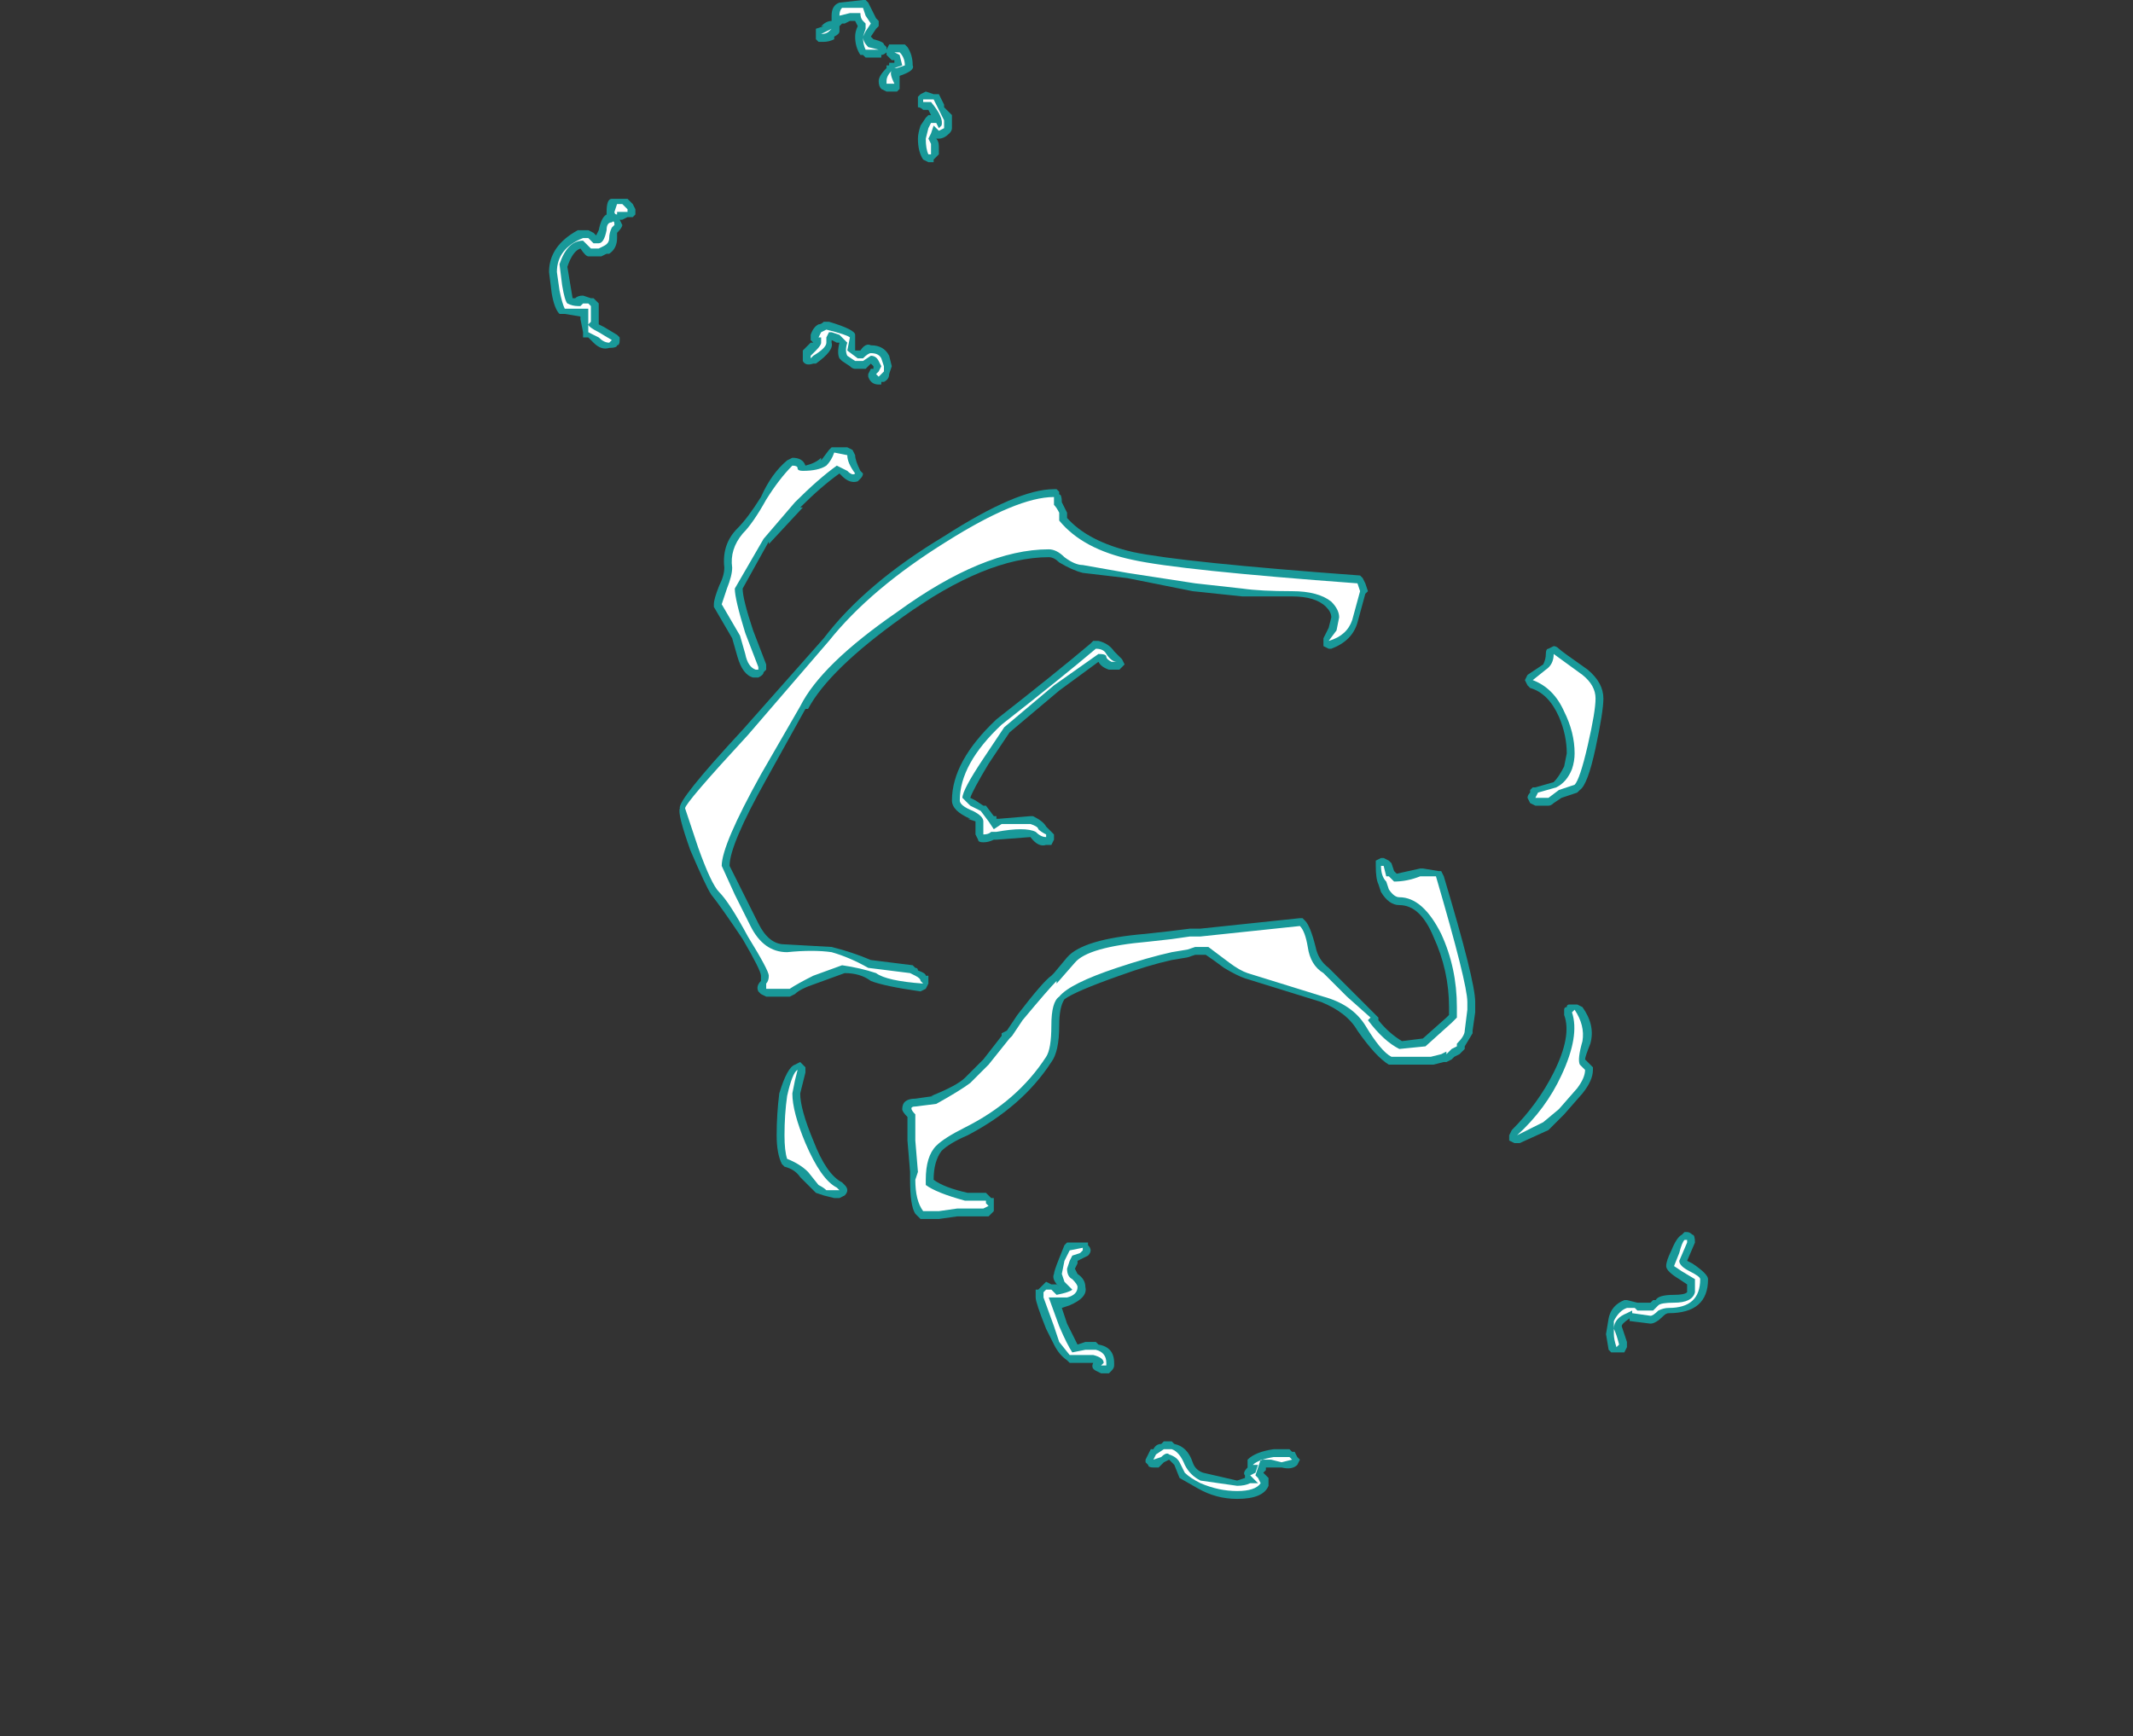 <?xml version="1.0" encoding="UTF-8" standalone="no"?>
<svg xmlns:ffdec="https://www.free-decompiler.com/flash" xmlns:xlink="http://www.w3.org/1999/xlink" ffdec:objectType="frame" height="232.3px" width="285.35px" xmlns="http://www.w3.org/2000/svg">
  <rect width="100%" height="100%" fill="#333333" stroke="none"/>
  <g transform="matrix(1.0, 0.0, 0.0, 1.0, 154.65, 117.95)">
    <use ffdec:characterId="843" height="32.65" transform="matrix(3.081, 0.0, 0.0, 3.95, -154.65, -98.65)" width="41.85" xlink:href="#shape0"/>
    <use ffdec:characterId="865" height="28.65" transform="matrix(7.0, 0.0, 0.0, 7.0, -81.2, -117.95)" width="22.15" xlink:href="#shape1"/>
  </g>
  <defs>
    <g id="shape0" transform="matrix(1.0, 0.0, 0.0, 1.0, 0.0, 0.0)">
      <path d="M29.15 9.95 Q32.5 12.6 32.5 16.35 32.5 20.1 29.15 22.7 25.75 25.35 20.95 25.35 16.1 25.35 12.75 22.7 9.35 20.1 9.35 16.35 9.35 12.6 12.75 9.95 16.1 7.3 20.95 7.3 25.75 7.3 29.15 9.95" fill="#7fffff" fill-opacity="0.0" fill-rule="evenodd" stroke="none"/>
      <path d="M31.35 8.2 Q35.65 11.6 35.65 16.35 35.65 21.05 31.35 24.45 27.0 27.8 20.95 27.8 14.85 27.8 10.55 24.45 6.25 21.05 6.25 16.35 6.25 11.6 10.55 8.2 14.85 4.85 20.95 4.85 27.0 4.85 31.35 8.2 M29.15 9.95 Q25.75 7.3 20.95 7.3 16.1 7.3 12.75 9.95 9.35 12.6 9.35 16.35 9.35 20.1 12.75 22.7 16.1 25.35 20.95 25.35 25.75 25.35 29.15 22.7 32.5 20.1 32.5 16.35 32.5 12.6 29.15 9.95" fill="#7fffff" fill-opacity="0.0" fill-rule="evenodd" stroke="none"/>
      <path d="M33.55 6.5 Q38.75 10.55 38.75 16.35 38.75 22.1 33.55 26.15 28.3 30.25 20.95 30.25 13.55 30.25 8.35 26.15 3.1 22.1 3.1 16.35 3.1 10.55 8.35 6.5 13.55 2.45 20.95 2.45 28.3 2.45 33.55 6.5 M31.35 8.2 Q27.0 4.85 20.95 4.85 14.85 4.85 10.55 8.2 6.25 11.6 6.25 16.35 6.25 21.05 10.55 24.45 14.85 27.8 20.95 27.8 27.0 27.8 31.35 24.45 35.65 21.05 35.65 16.35 35.65 11.6 31.35 8.2" fill="#7fffff" fill-opacity="0.0" fill-rule="evenodd" stroke="none"/>
      <path d="M35.75 4.8 Q41.85 9.55 41.85 16.35 41.85 23.1 35.75 27.9 29.6 32.65 20.95 32.65 12.25 32.65 6.15 27.9 0.0 23.1 0.0 16.35 0.0 9.55 6.15 4.8 12.25 0.0 20.95 0.0 29.6 0.0 35.75 4.8 M33.55 6.5 Q28.3 2.45 20.95 2.45 13.55 2.45 8.35 6.5 3.1 10.55 3.1 16.35 3.1 22.1 8.35 26.15 13.55 30.25 20.95 30.25 28.3 30.25 33.55 26.15 38.75 22.1 38.75 16.35 38.75 10.55 33.55 6.5" fill="#7fffff" fill-opacity="0.0" fill-rule="evenodd" stroke="none"/>
    </g>
    <g id="shape1" transform="matrix(1.0, 0.0, 0.0, 1.0, 11.6, 16.85)">
      <path d="M4.0 -5.5 L3.85 -4.95 Q3.75 -4.6 3.35 -4.45 L3.3 -4.45 3.2 -4.5 3.2 -4.65 3.3 -4.85 3.35 -5.05 Q3.35 -5.15 3.25 -5.25 3.05 -5.45 2.6 -5.45 2.0 -5.45 1.65 -5.45 L0.7 -5.55 -0.55 -5.8 -1.4 -5.9 Q-1.6 -5.95 -1.85 -6.1 -1.95 -6.2 -2.05 -6.2 -3.25 -6.2 -4.85 -5.05 -6.25 -4.05 -6.65 -3.3 L-6.7 -3.3 -7.45 -1.95 Q-8.15 -0.7 -8.15 -0.3 L-7.6 0.8 Q-7.4 1.2 -7.1 1.2 L-6.2 1.25 Q-5.8 1.35 -5.45 1.5 L-4.65 1.6 -4.6 1.65 Q-4.55 1.65 -4.55 1.7 -4.4 1.75 -4.4 1.8 L-4.35 1.8 -4.35 1.95 -4.4 2.05 -4.5 2.1 Q-5.2 2.0 -5.45 1.9 -5.65 1.75 -5.95 1.75 L-6.5 1.95 Q-6.8 2.05 -6.9 2.15 L-7.0 2.2 -7.45 2.2 -7.55 2.15 -7.6 2.1 Q-7.65 2.0 -7.55 1.9 L-7.55 1.8 Q-7.55 1.7 -7.9 1.1 -8.3 0.5 -8.5 0.25 -8.6 0.1 -8.9 -0.6 -9.15 -1.3 -9.1 -1.4 -9.15 -1.55 -7.9 -2.9 L-6.35 -4.65 Q-5.55 -5.7 -4.05 -6.6 -2.65 -7.5 -1.95 -7.5 L-1.9 -7.5 -1.85 -7.45 -1.85 -7.4 Q-1.8 -7.4 -1.8 -7.25 L-1.7 -7.05 -1.7 -6.95 Q-1.3 -6.5 -0.45 -6.3 0.5 -6.1 3.9 -5.85 L3.95 -5.8 4.0 -5.7 4.05 -5.55 4.0 -5.5 M4.2 -0.4 L4.3 -0.45 4.35 -0.45 4.45 -0.4 4.5 -0.35 4.55 -0.2 4.6 -0.15 5.05 -0.25 5.1 -0.25 5.4 -0.2 5.45 -0.2 5.5 -0.1 Q6.1 1.9 6.1 2.3 L6.1 2.5 6.05 2.85 6.05 2.9 5.9 3.15 5.9 3.2 5.8 3.3 5.7 3.35 5.65 3.4 5.55 3.45 5.5 3.45 5.3 3.5 4.45 3.5 Q4.2 3.35 3.85 2.85 3.65 2.5 3.15 2.3 L1.7 1.85 Q1.55 1.8 1.3 1.65 1.1 1.5 0.95 1.4 L0.75 1.4 0.6 1.45 0.3 1.5 Q-0.15 1.6 -0.7 1.8 -1.55 2.1 -1.75 2.25 -1.85 2.4 -1.85 2.75 -1.85 3.25 -2.0 3.45 -2.55 4.3 -3.6 4.85 -3.95 5.0 -4.1 5.15 -4.25 5.35 -4.25 5.7 -4.05 5.85 -3.6 5.95 L-3.25 5.95 -3.15 6.05 -3.1 6.05 -3.1 6.3 -3.2 6.4 -3.3 6.4 Q-3.55 6.4 -3.8 6.4 L-4.15 6.45 -4.5 6.45 -4.6 6.35 Q-4.7 6.2 -4.7 5.7 L-4.7 5.55 -4.75 4.95 -4.75 4.5 Q-4.85 4.4 -4.85 4.35 -4.85 4.15 -4.6 4.15 L-4.25 4.1 -4.3 4.1 Q-3.8 3.9 -3.65 3.75 L-3.3 3.4 -2.95 2.95 -2.95 2.9 -2.85 2.85 -2.65 2.55 Q-2.15 1.9 -2.0 1.8 L-1.95 1.75 -1.7 1.45 Q-1.4 1.1 -0.2 1.0 L0.25 0.95 0.65 0.9 0.85 0.9 2.75 0.7 2.8 0.7 2.85 0.75 Q2.95 0.85 3.05 1.25 3.1 1.5 3.3 1.65 L4.25 2.6 4.25 2.65 Q4.45 2.9 4.7 3.05 L5.1 3.0 5.55 2.6 5.6 2.55 5.6 2.4 Q5.6 1.7 5.3 1.05 5.05 0.45 4.65 0.45 4.45 0.45 4.3 0.2 L4.25 0.05 Q4.2 -0.05 4.2 -0.3 4.2 -0.35 4.2 -0.4 M7.1 -3.75 L7.05 -3.85 7.1 -3.95 7.4 -4.15 Q7.45 -4.25 7.45 -4.35 7.45 -4.45 7.5 -4.45 L7.6 -4.5 Q7.65 -4.5 7.7 -4.45 7.75 -4.4 8.25 -4.05 8.55 -3.8 8.55 -3.5 8.55 -3.25 8.4 -2.55 8.25 -1.85 8.1 -1.75 L8.05 -1.7 7.75 -1.6 7.6 -1.5 Q7.55 -1.45 7.5 -1.45 L7.25 -1.45 7.15 -1.5 7.1 -1.6 Q7.1 -1.65 7.15 -1.7 L7.15 -1.75 7.2 -1.8 7.25 -1.8 7.6 -1.9 Q7.7 -2.0 7.8 -2.2 L7.85 -2.45 Q7.85 -2.8 7.7 -3.15 7.5 -3.6 7.15 -3.7 L7.1 -3.75 M8.05 2.35 L8.15 2.4 Q8.4 2.75 8.3 3.1 8.2 3.35 8.2 3.4 L8.35 3.55 8.35 3.6 Q8.35 3.8 8.15 4.05 L7.8 4.45 7.5 4.75 6.95 5.0 6.85 5.0 6.75 4.95 6.75 4.85 6.8 4.75 Q7.3 4.25 7.6 3.65 7.95 2.95 7.8 2.55 L7.8 2.45 Q7.8 2.4 7.85 2.4 7.85 2.35 7.9 2.35 L8.05 2.35 M10.1 6.7 L10.15 6.7 Q10.2 6.7 10.25 6.75 10.3 6.75 10.3 6.9 L10.15 7.25 10.25 7.3 Q10.55 7.5 10.55 7.6 10.55 8.25 9.8 8.25 9.75 8.25 9.7 8.3 9.55 8.45 9.45 8.45 L9.05 8.4 9.05 8.35 Q8.9 8.45 8.9 8.5 L9.0 8.8 9.0 8.9 8.95 9.0 8.8 9.0 Q8.75 9.0 8.7 9.0 L8.65 8.95 8.6 8.65 8.65 8.35 Q8.7 8.1 8.95 8.0 L9.0 8.0 9.2 8.05 9.45 8.05 9.5 8.0 9.55 8.0 Q9.6 7.9 9.9 7.9 10.1 7.9 10.15 7.85 L10.15 7.7 10.0 7.6 Q9.75 7.45 9.75 7.35 9.75 7.25 9.85 7.05 9.95 6.8 10.05 6.75 L10.1 6.7 M2.65 10.9 L2.7 11.0 2.75 11.05 2.7 11.15 Q2.6 11.25 2.4 11.2 L2.1 11.2 2.1 11.25 2.05 11.3 2.15 11.4 2.15 11.55 Q2.05 11.8 1.55 11.8 1.15 11.8 0.8 11.6 L0.45 11.4 0.35 11.15 Q0.3 11.1 0.25 11.05 L0.15 11.1 0.05 11.2 -0.05 11.2 Q-0.15 11.2 -0.15 11.15 L-0.2 11.1 -0.2 11.05 -0.1 10.85 -0.05 10.85 Q0.0 10.75 0.1 10.75 L0.15 10.7 0.3 10.7 0.35 10.75 Q0.6 10.8 0.7 11.1 0.75 11.25 0.9 11.3 L1.55 11.45 1.7 11.4 1.7 11.35 Q1.65 11.3 1.75 11.2 L1.75 11.15 Q1.75 11.1 1.75 11.05 1.9 10.9 2.25 10.85 L2.55 10.85 2.6 10.9 2.65 10.9 M-6.05 -16.8 L-5.6 -16.85 -5.55 -16.85 -5.5 -16.8 -5.35 -16.5 -5.3 -16.45 -5.3 -16.35 -5.35 -16.3 -5.45 -16.15 -5.4 -16.1 Q-5.2 -16.05 -5.2 -16.0 L-5.15 -15.95 -5.15 -15.85 Q-5.2 -15.8 -5.25 -15.8 L-5.25 -15.75 -5.55 -15.75 -5.6 -15.8 -5.65 -15.8 Q-5.75 -15.95 -5.75 -16.15 -5.75 -16.25 -5.7 -16.35 L-5.75 -16.45 -5.85 -16.45 -5.95 -16.4 -6.0 -16.4 -6.05 -16.35 -6.05 -16.25 Q-6.05 -16.2 -6.15 -16.15 L-6.15 -16.1 Q-6.25 -16.05 -6.35 -16.05 L-6.45 -16.05 -6.5 -16.1 -6.5 -16.3 -6.35 -16.35 -6.4 -16.35 Q-6.3 -16.45 -6.2 -16.45 L-6.2 -16.55 Q-6.2 -16.75 -6.05 -16.8 M-4.8 -16.0 L-4.75 -15.95 Q-4.65 -15.8 -4.65 -15.6 -4.6 -15.5 -4.9 -15.4 L-4.9 -15.15 -4.95 -15.1 -5.15 -15.1 -5.25 -15.15 Q-5.3 -15.2 -5.3 -15.3 -5.3 -15.4 -5.15 -15.55 L-5.15 -15.6 -5.1 -15.6 -5.1 -15.65 -5.0 -15.65 -5.0 -15.7 -5.05 -15.7 -5.15 -15.8 -5.15 -15.9 -5.1 -16.0 -4.8 -16.0 M-4.4 -15.1 L-4.25 -15.05 Q-4.2 -15.05 -4.15 -15.05 L-4.05 -14.85 -4.05 -14.8 -3.9 -14.65 -3.9 -14.4 Q-3.9 -14.35 -3.95 -14.3 -4.05 -14.2 -4.15 -14.2 L-4.2 -14.2 Q-4.15 -14.15 -4.15 -14.05 L-4.15 -13.9 -4.25 -13.8 -4.25 -13.75 -4.35 -13.75 -4.45 -13.8 Q-4.55 -13.95 -4.55 -14.2 -4.55 -14.3 -4.5 -14.45 L-4.4 -14.6 -4.35 -14.65 -4.3 -14.65 -4.35 -14.75 -4.45 -14.75 Q-4.5 -14.8 -4.55 -14.8 L-4.55 -15.0 -4.5 -15.05 -4.4 -15.1 M-5.75 -10.35 L-5.75 -10.15 -5.65 -10.15 Q-5.55 -10.3 -5.45 -10.25 -5.2 -10.25 -5.1 -10.05 L-5.05 -9.85 -5.1 -9.7 Q-5.1 -9.6 -5.2 -9.55 L-5.25 -9.55 -5.25 -9.5 -5.3 -9.5 Q-5.45 -9.5 -5.5 -9.65 L-5.5 -9.7 -5.45 -9.8 -5.4 -9.8 -5.4 -9.85 -5.45 -9.9 -5.55 -9.8 -5.75 -9.8 Q-5.8 -9.8 -5.85 -9.85 L-6.0 -9.95 -6.05 -10.0 Q-6.1 -10.1 -6.05 -10.3 L-6.1 -10.3 -6.2 -10.35 -6.2 -10.3 Q-6.15 -10.15 -6.5 -9.9 L-6.55 -9.9 Q-6.7 -9.85 -6.75 -9.95 L-6.75 -10.15 -6.6 -10.3 -6.55 -10.3 -6.6 -10.35 Q-6.6 -10.4 -6.6 -10.45 -6.55 -10.6 -6.45 -10.65 -6.4 -10.65 -6.35 -10.7 L-6.25 -10.7 Q-5.75 -10.55 -5.75 -10.45 L-5.75 -10.35 M-5.6 -7.8 Q-5.6 -7.75 -5.65 -7.7 L-5.7 -7.65 Q-5.85 -7.6 -6.0 -7.75 L-6.05 -7.8 Q-6.4 -7.55 -6.8 -7.15 L-6.75 -7.15 -7.4 -6.45 -7.4 -6.5 -7.9 -5.6 Q-7.9 -5.4 -7.7 -4.8 L-7.45 -4.15 -7.45 -4.05 -7.5 -4.0 Q-7.5 -3.95 -7.6 -3.9 L-7.7 -3.9 Q-7.9 -3.95 -8.0 -4.3 L-8.1 -4.65 -8.45 -5.25 -8.45 -5.3 Q-8.45 -5.4 -8.35 -5.65 -8.25 -5.85 -8.25 -6.0 -8.3 -6.45 -8.0 -6.75 -7.8 -6.95 -7.55 -7.35 -7.35 -7.8 -7.05 -8.05 L-6.95 -8.1 Q-6.75 -8.1 -6.7 -7.95 -6.5 -8.0 -6.4 -8.1 L-6.4 -8.05 -6.25 -8.25 -6.2 -8.3 -5.9 -8.3 -5.8 -8.25 -5.75 -8.15 Q-5.75 -8.05 -5.65 -7.85 L-5.6 -7.8 M-9.95 -12.85 L-9.95 -12.75 -10.0 -12.7 -10.1 -12.7 -10.2 -12.65 -10.25 -12.65 -10.2 -12.55 Q-10.2 -12.5 -10.3 -12.4 L-10.3 -12.3 Q-10.3 -12.1 -10.45 -12.0 L-10.5 -12.0 -10.6 -11.95 -10.85 -11.95 Q-10.9 -11.95 -11.0 -12.1 -11.15 -12.05 -11.25 -11.75 L-11.15 -11.15 -11.1 -11.15 Q-11.05 -11.2 -10.95 -11.2 L-10.8 -11.15 -10.75 -11.15 -10.65 -11.05 Q-10.65 -11.0 -10.65 -10.85 L-10.65 -10.65 -10.55 -10.6 -10.3 -10.45 -10.25 -10.4 -10.25 -10.35 Q-10.25 -10.25 -10.3 -10.25 -10.3 -10.2 -10.45 -10.2 -10.6 -10.15 -10.75 -10.3 L-10.85 -10.4 Q-10.9 -10.4 -10.95 -10.4 L-10.95 -10.5 -11.0 -10.75 -11.0 -10.8 -11.3 -10.85 Q-11.35 -10.85 -11.4 -10.85 -11.5 -10.95 -11.55 -11.25 L-11.6 -11.65 Q-11.6 -12.15 -11.05 -12.45 L-10.85 -12.45 -10.75 -12.4 -10.7 -12.35 -10.65 -12.45 Q-10.6 -12.7 -10.5 -12.75 L-10.5 -12.8 Q-10.5 -13.05 -10.4 -13.05 L-10.2 -13.05 Q-10.15 -13.05 -10.1 -13.05 L-10.0 -12.95 -9.95 -12.85 M-10.45 -12.7 L-10.45 -12.7 M-1.85 -3.65 L-2.8 -2.85 -3.2 -2.25 Q-3.5 -1.75 -3.55 -1.6 L-3.45 -1.55 -3.3 -1.45 -3.25 -1.45 -3.1 -1.25 -3.05 -1.25 -3.05 -1.2 -3.0 -1.2 -2.4 -1.25 -2.35 -1.25 Q-2.15 -1.15 -2.1 -1.05 L-1.95 -0.9 -1.95 -0.8 -2.0 -0.7 Q-2.05 -0.7 -2.1 -0.7 -2.25 -0.65 -2.4 -0.85 L-3.05 -0.8 -3.1 -0.8 Q-3.2 -0.75 -3.3 -0.75 -3.4 -0.75 -3.4 -0.8 L-3.45 -0.9 -3.45 -1.15 -3.6 -1.2 -3.55 -1.2 Q-3.9 -1.35 -3.9 -1.55 -3.9 -2.3 -3.05 -3.1 -1.9 -4.0 -1.25 -4.55 L-1.2 -4.6 -1.1 -4.6 Q-0.9 -4.55 -0.8 -4.4 L-0.65 -4.25 -0.6 -4.15 -0.7 -4.05 -0.9 -4.05 Q-1.05 -4.1 -1.1 -4.2 L-1.85 -3.65 M-1.3 6.9 L-1.3 6.95 Q-1.25 7.0 -1.25 7.05 -1.25 7.1 -1.3 7.15 L-1.5 7.25 -1.5 7.3 -1.55 7.4 -1.5 7.5 Q-1.35 7.6 -1.35 7.75 -1.3 7.95 -1.65 8.1 L-1.8 8.15 -1.7 8.45 -1.5 8.85 -1.35 8.8 -1.15 8.8 -1.1 8.85 Q-0.8 8.9 -0.8 9.2 L-0.8 9.25 Q-0.8 9.3 -0.85 9.35 L-0.9 9.4 -1.05 9.4 -1.15 9.35 Q-1.25 9.3 -1.2 9.2 L-1.65 9.2 -1.7 9.15 Q-1.85 9.05 -1.95 8.85 L-2.1 8.55 Q-2.3 8.05 -2.3 7.95 L-2.3 7.8 -2.25 7.8 -2.1 7.65 -2.0 7.7 Q-1.95 7.7 -1.9 7.7 L-1.85 7.75 Q-2.0 7.6 -1.95 7.5 -1.95 7.45 -1.85 7.2 L-1.75 6.95 -1.7 6.9 -1.3 6.9 M-6.8 3.45 L-6.7 3.55 -6.7 3.65 -6.8 4.05 Q-6.8 4.35 -6.55 4.95 -6.3 5.6 -6.0 5.75 L-5.95 5.8 Q-5.85 5.9 -5.95 6.0 L-6.05 6.05 -6.15 6.05 -6.35 6.0 -6.5 5.95 -6.8 5.65 Q-6.9 5.5 -7.1 5.45 L-7.15 5.4 Q-7.25 5.2 -7.25 4.85 -7.25 4.45 -7.2 4.05 -7.05 3.55 -6.9 3.5 L-6.8 3.45" fill="#00ffff" fill-opacity="0.502" fill-rule="evenodd" stroke="none"/>
      <path d="M3.5 -5.05 Q3.5 -5.2 3.35 -5.35 3.1 -5.55 2.6 -5.55 2.0 -5.55 1.65 -5.6 L0.75 -5.7 -0.55 -5.9 -1.4 -6.05 Q-1.55 -6.05 -1.75 -6.2 -1.9 -6.35 -2.05 -6.35 -3.3 -6.35 -4.95 -5.15 -6.4 -4.15 -6.8 -3.35 L-7.55 -2.05 Q-8.3 -0.7 -8.3 -0.3 L-8.05 0.25 -7.75 0.85 Q-7.5 1.35 -7.05 1.35 -6.55 1.3 -6.2 1.35 -5.85 1.45 -5.5 1.65 L-4.7 1.75 -4.6 1.8 Q-4.5 1.85 -4.5 1.9 L-4.45 1.95 Q-5.15 1.9 -5.35 1.75 -5.65 1.65 -6.0 1.6 L-6.55 1.8 Q-6.85 1.95 -7.0 2.05 L-7.45 2.05 -7.45 1.95 Q-7.4 1.9 -7.4 1.8 -7.4 1.7 -7.8 1.05 -8.15 0.4 -8.35 0.2 -8.5 0.05 -8.75 -0.65 L-9.0 -1.4 Q-9.0 -1.5 -7.8 -2.8 L-6.25 -4.6 Q-5.45 -5.6 -4.0 -6.5 -2.65 -7.35 -1.95 -7.35 L-1.95 -7.2 Q-1.9 -7.15 -1.85 -7.05 L-1.85 -6.9 Q-1.4 -6.35 -0.45 -6.15 0.45 -5.95 3.85 -5.7 L3.9 -5.55 3.75 -5.0 Q3.65 -4.7 3.3 -4.6 L3.45 -4.8 3.5 -5.05 M4.45 -0.1 L4.55 0.0 Q4.8 0.0 5.05 -0.1 L5.35 -0.1 Q5.95 1.95 5.95 2.3 L5.95 2.45 5.9 2.85 Q5.9 2.95 5.75 3.1 L5.75 3.15 5.65 3.2 5.55 3.3 5.55 3.25 5.45 3.3 5.25 3.35 4.5 3.35 Q4.3 3.25 4.0 2.75 3.75 2.35 3.2 2.2 L1.75 1.75 Q1.6 1.7 1.4 1.55 L1.0 1.25 0.75 1.25 0.6 1.3 0.3 1.35 Q-0.15 1.45 -0.75 1.65 -1.65 1.95 -1.85 2.2 -2.0 2.3 -2.0 2.75 -2.0 3.2 -2.1 3.35 -2.65 4.2 -3.65 4.7 -4.05 4.9 -4.2 5.05 -4.4 5.25 -4.4 5.7 L-4.4 5.8 Q-4.2 5.95 -3.65 6.1 L-3.25 6.1 -3.25 6.15 -3.2 6.2 -3.3 6.25 Q-3.55 6.25 -3.8 6.25 L-4.15 6.3 -4.45 6.3 Q-4.6 6.1 -4.6 5.7 L-4.55 5.55 -4.6 4.95 -4.6 4.45 Q-4.75 4.3 -4.6 4.3 L-4.2 4.25 Q-3.75 4.0 -3.55 3.85 L-3.2 3.5 -2.8 3.0 -2.75 2.95 -2.55 2.65 Q-2.05 2.05 -1.9 1.9 L-1.9 1.95 -1.55 1.55 Q-1.3 1.25 -0.15 1.15 L0.3 1.1 0.65 1.05 0.85 1.05 2.75 0.85 Q2.85 0.95 2.9 1.25 2.95 1.6 3.2 1.75 L3.65 2.2 4.1 2.6 4.05 2.65 Q4.35 3.05 4.65 3.2 L5.15 3.15 5.65 2.7 5.75 2.6 5.75 2.4 Q5.75 1.65 5.45 1.0 5.1 0.3 4.65 0.3 4.55 0.3 4.45 0.15 L4.4 0.0 Q4.3 -0.1 4.3 -0.3 L4.35 -0.3 4.4 -0.1 4.45 -0.1 M8.15 -3.95 Q8.4 -3.75 8.4 -3.5 8.4 -3.25 8.25 -2.6 8.1 -1.95 8.0 -1.85 L7.7 -1.75 7.5 -1.6 7.25 -1.6 7.3 -1.7 7.65 -1.8 Q7.85 -1.9 7.95 -2.15 8.0 -2.3 8.0 -2.45 8.0 -2.85 7.8 -3.25 7.6 -3.7 7.2 -3.85 L7.45 -4.05 Q7.6 -4.15 7.6 -4.35 L8.15 -3.95 M8.0 2.45 Q8.2 2.75 8.15 3.05 8.05 3.4 8.1 3.5 L8.2 3.6 Q8.2 3.75 8.05 3.95 L7.7 4.35 7.4 4.6 6.9 4.85 Q7.45 4.35 7.75 3.7 8.1 2.95 7.95 2.5 L8.0 2.45 M10.15 6.85 L10.15 6.9 10.0 7.25 Q10.0 7.35 10.2 7.45 10.4 7.55 10.4 7.6 10.4 8.15 9.8 8.15 9.7 8.15 9.6 8.2 9.5 8.3 9.45 8.3 L9.1 8.25 9.1 8.2 9.0 8.25 Q8.75 8.35 8.75 8.55 8.8 8.65 8.85 8.85 L8.8 8.9 Q8.75 8.75 8.75 8.65 8.75 8.45 8.75 8.4 8.85 8.2 9.0 8.15 L9.15 8.15 9.2 8.2 9.5 8.2 9.6 8.1 Q9.65 8.05 9.9 8.05 10.25 8.05 10.3 7.85 10.3 7.65 10.3 7.6 L10.05 7.45 9.9 7.35 10.0 7.1 Q10.05 6.9 10.1 6.85 L10.15 6.85 M2.2 11.05 L2.0 11.05 1.9 11.35 1.95 11.4 2.0 11.5 Q1.9 11.65 1.55 11.65 1.2 11.65 0.85 11.5 0.65 11.4 0.55 11.3 L0.45 11.1 Q0.4 11.0 0.25 10.95 0.2 10.9 0.1 11.0 L-0.05 11.05 0.0 10.95 0.15 10.85 0.3 10.85 Q0.45 10.9 0.55 11.15 0.65 11.35 0.85 11.45 L1.55 11.55 Q1.7 11.55 1.8 11.5 L1.95 11.5 1.8 11.35 1.9 11.3 1.95 11.15 1.85 11.15 Q1.95 11.05 2.25 11.0 L2.55 11.0 2.6 11.05 2.4 11.1 2.2 11.05 M-6.25 -16.25 Q-6.3 -16.2 -6.4 -16.2 L-6.2 -16.3 -6.25 -16.25 M-6.05 -16.55 L-6.05 -16.55 Q-6.05 -16.65 -6.0 -16.7 L-5.6 -16.7 -5.55 -16.55 -5.45 -16.4 -5.55 -16.25 -5.6 -16.15 Q-5.6 -16.05 -5.5 -15.95 L-5.3 -15.9 -5.55 -15.9 Q-5.6 -16.0 -5.6 -16.15 L-5.55 -16.3 -5.55 -16.4 -5.6 -16.45 Q-5.65 -16.5 -5.65 -16.6 L-5.85 -16.6 -6.05 -16.55 M-5.0 -15.85 L-4.9 -15.85 Q-4.8 -15.75 -4.8 -15.6 L-4.95 -15.55 -5.0 -15.55 -4.85 -15.6 -4.9 -15.8 -5.0 -15.85 M-5.05 -15.5 Q-5.1 -15.45 -5.0 -15.25 L-5.15 -15.25 -5.15 -15.3 Q-5.15 -15.4 -5.05 -15.5 M-4.45 -14.95 L-4.25 -14.95 -4.05 -14.55 -4.05 -14.4 -4.15 -14.35 -4.25 -14.45 -4.3 -14.3 -4.35 -14.2 -4.3 -14.1 -4.3 -13.9 -4.35 -13.9 Q-4.4 -14.0 -4.4 -14.2 L-4.35 -14.4 -4.3 -14.5 -4.2 -14.5 -4.15 -14.4 -4.1 -14.45 Q-4.05 -14.6 -4.3 -14.9 L-4.45 -14.9 -4.45 -14.95 M-5.45 -10.1 Q-5.3 -10.1 -5.25 -10.0 L-5.2 -9.85 -5.2 -9.75 -5.3 -9.65 -5.35 -9.7 -5.3 -9.75 -5.25 -9.85 -5.3 -9.95 Q-5.35 -10.05 -5.45 -10.05 L-5.6 -9.95 -5.75 -9.95 -5.9 -10.05 Q-5.95 -10.15 -5.9 -10.3 L-6.05 -10.45 -6.2 -10.5 -6.25 -10.5 -6.3 -10.4 -6.3 -10.3 Q-6.3 -10.2 -6.55 -10.05 L-6.6 -10.0 -6.6 -10.05 -6.5 -10.15 Q-6.4 -10.25 -6.4 -10.3 -6.4 -10.35 -6.4 -10.4 L-6.45 -10.4 -6.4 -10.5 -6.3 -10.55 Q-5.9 -10.45 -5.85 -10.4 L-5.9 -10.15 -5.7 -10.0 -5.6 -10.0 Q-5.5 -10.1 -5.45 -10.1 M-10.1 -12.8 L-10.3 -12.8 -10.3 -12.75 Q-10.35 -12.75 -10.35 -12.8 L-10.3 -12.95 -10.2 -12.95 -10.1 -12.85 -10.1 -12.8 M-10.4 -12.6 Q-10.35 -12.65 -10.35 -12.55 L-10.4 -12.5 Q-10.45 -12.4 -10.45 -12.3 -10.45 -12.2 -10.55 -12.15 L-10.65 -12.1 -10.8 -12.1 -10.95 -12.25 Q-11.25 -12.25 -11.4 -11.8 L-11.35 -11.4 Q-11.3 -11.1 -11.25 -11.05 -11.15 -11.0 -11.05 -11.0 L-11.0 -11.0 -10.95 -11.05 -10.85 -11.05 -10.8 -11.0 -10.8 -10.7 -10.85 -10.65 Q-10.85 -10.6 -10.65 -10.5 L-10.4 -10.35 -10.45 -10.3 Q-10.55 -10.3 -10.65 -10.4 L-10.85 -10.5 -10.85 -10.95 -11.3 -10.95 Q-11.35 -11.05 -11.4 -11.3 L-11.45 -11.65 Q-11.45 -12.1 -10.95 -12.3 L-10.85 -12.3 -10.75 -12.2 -10.65 -12.2 Q-10.55 -12.2 -10.5 -12.45 -10.5 -12.6 -10.4 -12.6 M-5.9 -8.15 Q-5.9 -8.0 -5.75 -7.8 -5.8 -7.75 -5.9 -7.85 -6.0 -7.9 -6.1 -7.95 -6.45 -7.7 -6.9 -7.25 L-7.5 -6.55 -8.05 -5.6 Q-8.05 -5.4 -7.85 -4.75 L-7.6 -4.1 -7.6 -4.05 -7.65 -4.05 Q-7.8 -4.1 -7.85 -4.35 L-7.95 -4.7 -8.3 -5.3 -8.2 -5.6 Q-8.1 -5.85 -8.1 -6.0 -8.15 -6.35 -7.9 -6.65 -7.7 -6.85 -7.45 -7.3 -7.2 -7.7 -6.95 -7.95 -6.85 -7.95 -6.85 -7.9 -6.85 -7.85 -6.75 -7.85 -6.45 -7.85 -6.3 -7.95 -6.2 -8.05 -6.15 -8.2 L-5.9 -8.15 M-1.1 -4.35 L-1.95 -3.75 -2.9 -2.95 -3.3 -2.35 Q-3.7 -1.75 -3.7 -1.6 L-3.55 -1.45 -3.35 -1.35 -3.2 -1.15 -3.1 -1.0 -2.95 -1.1 -2.4 -1.1 Q-2.25 -1.05 -2.25 -1.0 -2.2 -0.95 -2.1 -0.9 L-2.1 -0.85 Q-2.2 -0.85 -2.3 -0.95 -2.5 -1.05 -3.05 -0.95 L-3.15 -0.95 Q-3.2 -0.9 -3.3 -0.9 L-3.3 -1.15 Q-3.3 -1.25 -3.5 -1.35 -3.75 -1.45 -3.75 -1.55 -3.75 -2.25 -2.95 -3.0 -1.8 -3.9 -1.15 -4.45 -1.0 -4.45 -0.95 -4.35 -0.85 -4.2 -0.75 -4.2 L-0.85 -4.2 Q-0.95 -4.25 -0.95 -4.3 -0.95 -4.35 -1.1 -4.35 M-1.4 7.05 L-1.45 7.1 -1.6 7.15 -1.65 7.25 -1.7 7.4 Q-1.7 7.55 -1.6 7.6 -1.5 7.7 -1.5 7.75 -1.5 7.9 -1.7 7.95 L-2.05 7.95 -1.85 8.5 Q-1.7 8.85 -1.6 9.0 L-1.35 8.95 -1.15 8.95 Q-0.95 9.0 -0.95 9.2 L-0.95 9.25 -1.05 9.25 -1.0 9.2 Q-1.0 9.1 -1.2 9.05 L-1.65 9.05 -1.85 8.8 -1.95 8.5 -2.15 7.95 -2.15 7.85 -2.1 7.8 -2.0 7.8 -1.9 7.9 Q-1.65 7.85 -1.6 7.8 L-1.75 7.65 -1.8 7.5 -1.75 7.25 -1.65 7.05 -1.4 7.0 -1.4 7.05 M-6.85 3.6 L-6.9 3.8 -6.95 4.05 Q-6.95 4.4 -6.7 5.0 -6.4 5.7 -6.1 5.85 L-6.05 5.9 -6.3 5.9 Q-6.35 5.85 -6.45 5.8 L-6.65 5.55 Q-6.8 5.4 -7.05 5.3 -7.1 5.15 -7.1 4.85 -7.1 4.45 -7.05 4.1 -6.95 3.65 -6.85 3.6" fill="#ffffff" fill-rule="evenodd" stroke="none"/>
    </g>
  </defs>
</svg>
